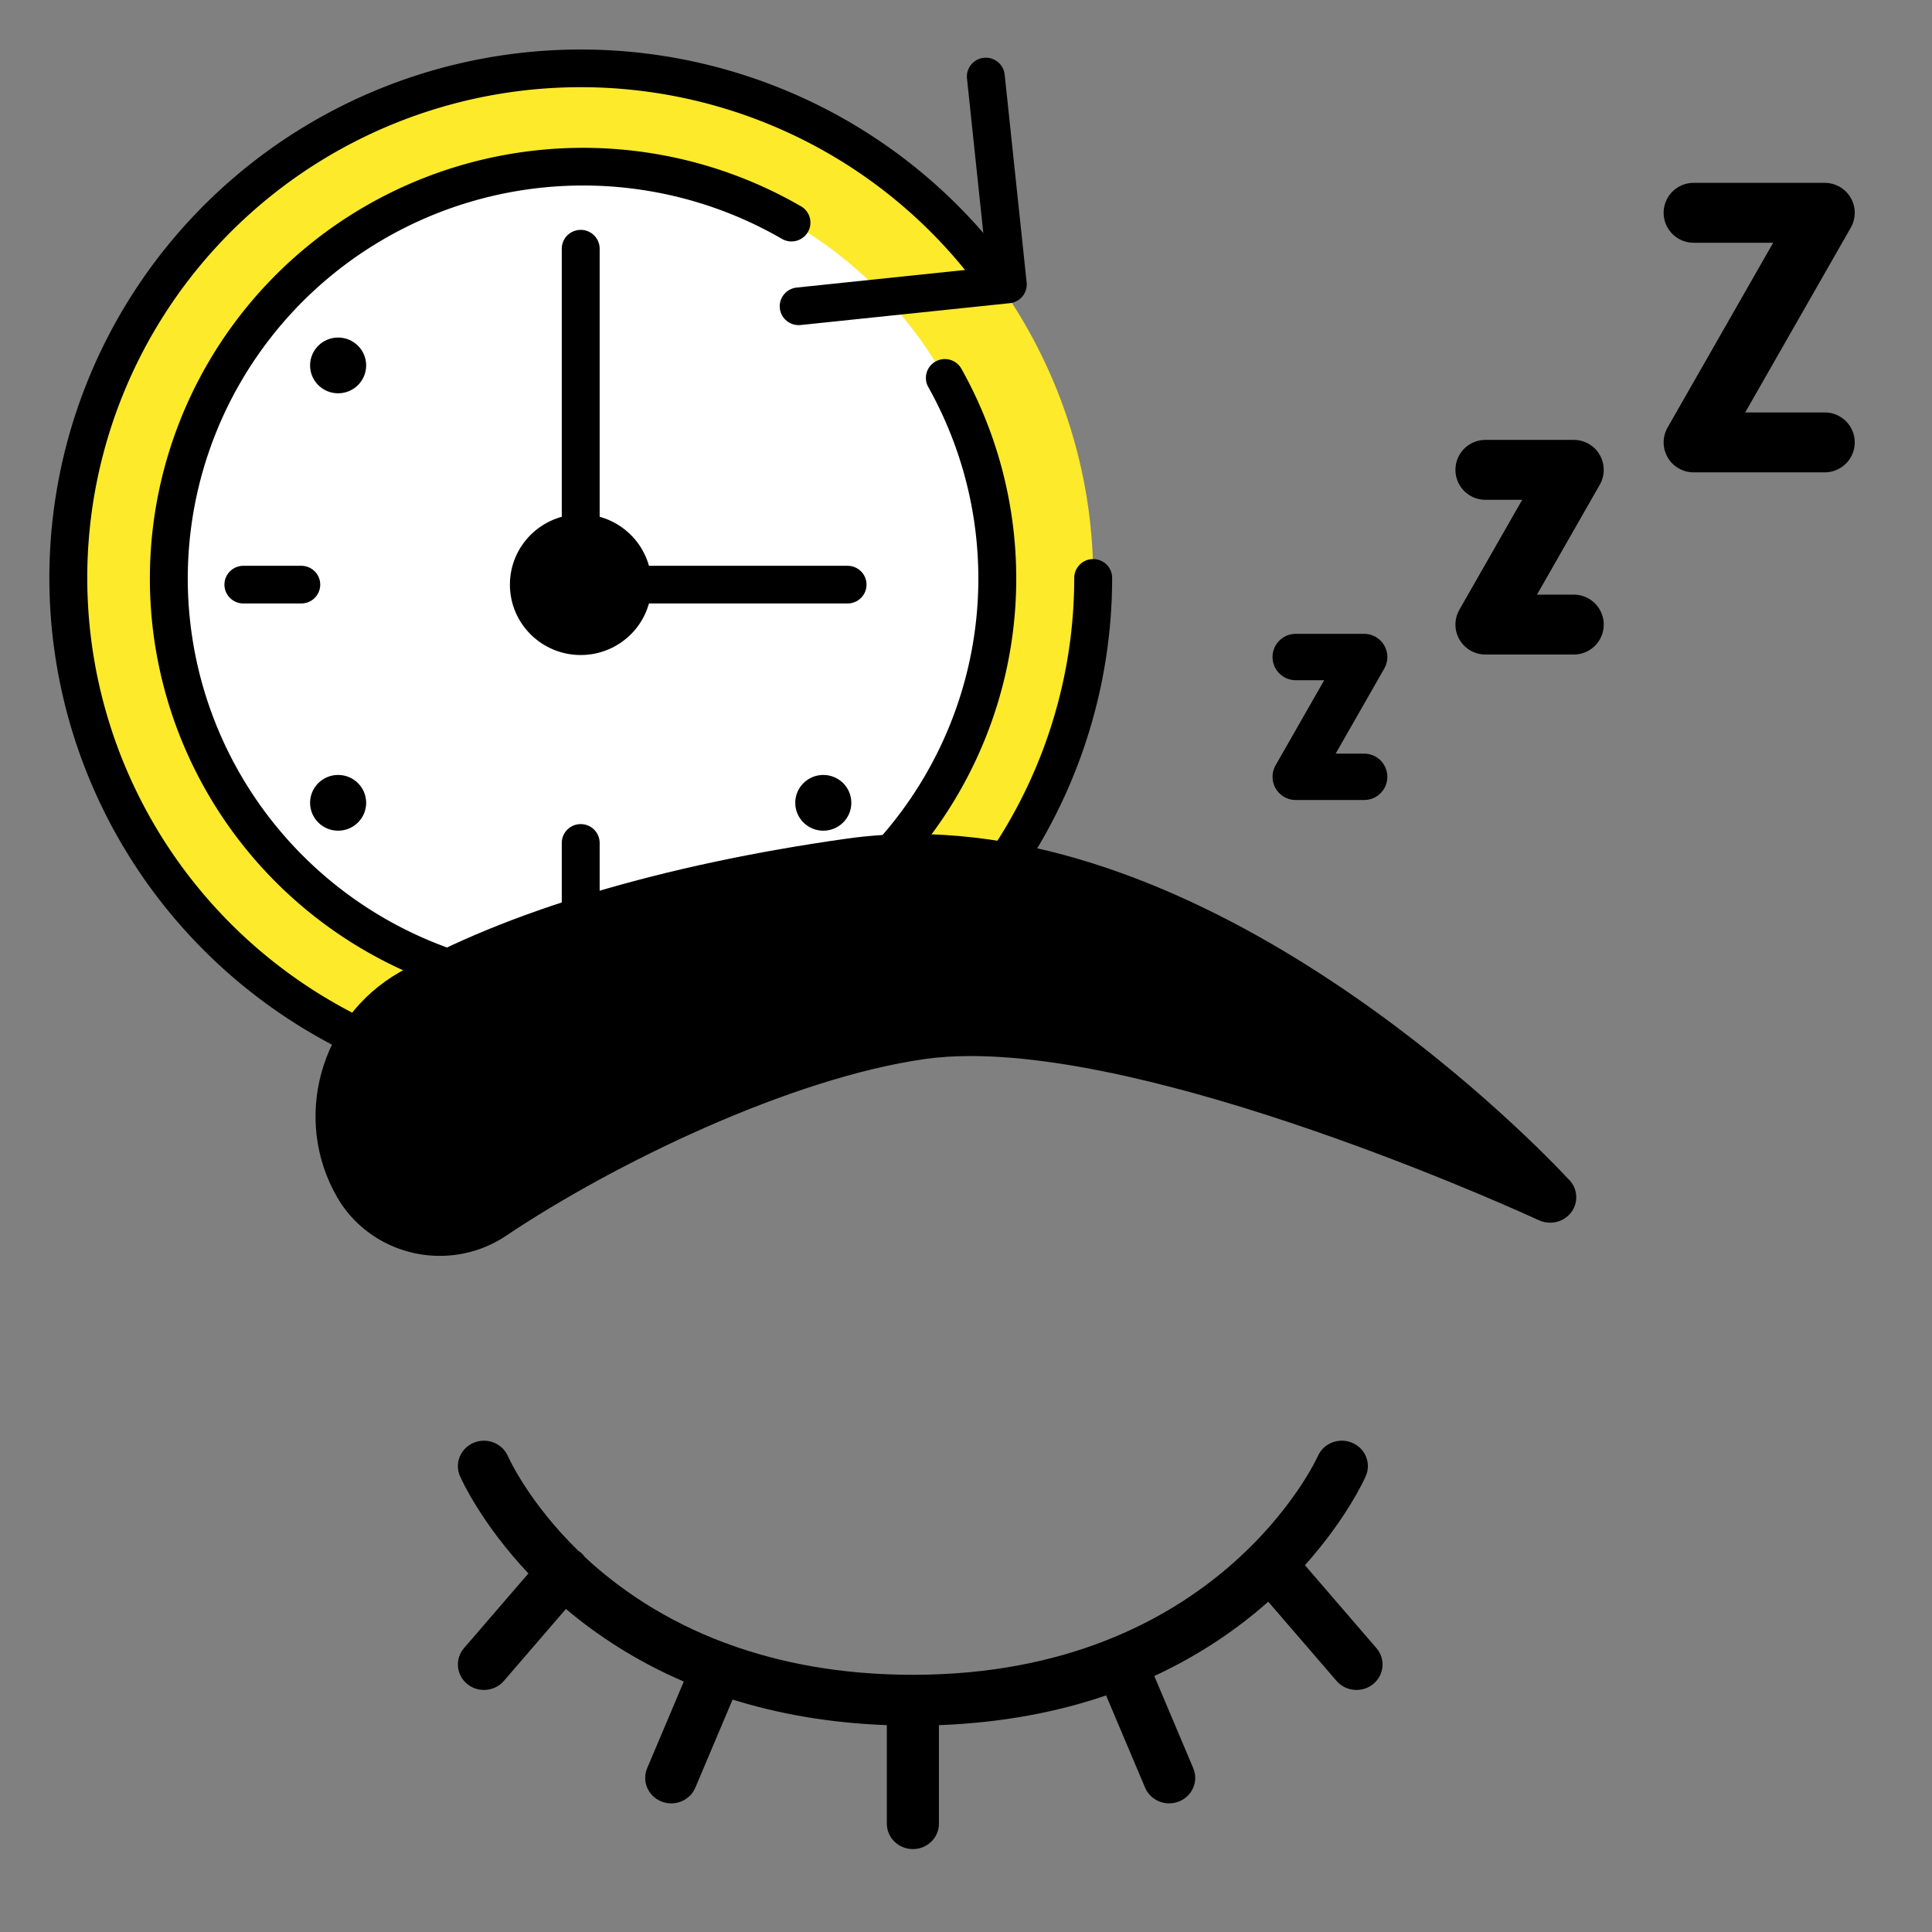 <?xml version="1.0" encoding="UTF-8" standalone="no"?>
<svg
   xmlns:dc="http://purl.org/dc/elements/1.1/"
   xmlns:cc="http://creativecommons.org/ns#"
   xmlns:rdf="http://www.w3.org/1999/02/22-rdf-syntax-ns#"
   xmlns:svg="http://www.w3.org/2000/svg"
   xmlns="http://www.w3.org/2000/svg"
   xmlns:sodipodi="http://sodipodi.sourceforge.net/DTD/sodipodi-0.dtd"
   xmlns:inkscape="http://www.inkscape.org/namespaces/inkscape"
   inkscape:version="1.0beta2 (2b71d25, 2019-12-03)"
   sodipodi:docname="zzzEyeTimer.svg"
   xml:space="preserve"
   style="enable-background:new 0 0 193.537 193.537;"
   viewBox="0 0 193.537 193.537"
   y="0px"
   x="0px"
   id="Capa_1"
   version="1.1"><rect x="0" y="0" width="193.537" height="193.537" fill="#808080" stroke="none"/><defs
   id="defs1072" /><sodipodi:namedview
   inkscape:current-layer="Capa_1"
   inkscape:window-maximized="0"
   inkscape:window-y="96"
   inkscape:window-x="251"
   inkscape:cy="96.768501"
   inkscape:cx="96.768501"
   inkscape:zoom="3.5751724"
   showgrid="false"
   id="namedview1070"
   inkscape:window-height="882"
   inkscape:window-width="1191"
   inkscape:pageshadow="2"
   inkscape:pageopacity="0"
   guidetolerance="10"
   gridtolerance="10"
   objecttolerance="10"
   borderopacity="1"
   inkscape:document-rotation="0"
   bordercolor="#666666"
   pagecolor="#ffffff" />
<g
   transform="matrix(1.898,0,0,1.887,-9.948,-10.035)"
   id="g1141"><g
     id="color"><circle
       cx="35.905"
       cy="36.014"
       r="27.035"
       fill="#fcea2b"
       id="circle1094" /><circle
       cx="36.006"
       cy="36.037"
       r="21.871"
       fill="#fff"
       id="circle1096" /></g><g
     id="line-9"><path
       inkscape:connector-curvature="0"
       d="M 55.109,25.38 A 21.863,21.863 0 1 1 47.015,17.135"
       fill="none"
       stroke="#000"
       stroke-linecap="round"
       stroke-linejoin="round"
       stroke-width="2"
       id="path1099" /><path
       inkscape:connector-curvature="0"
       d="M 62.939,35.997 A 27.046,27.046 0 1 1 57.674,19.959"
       fill="none"
       stroke="#000"
       stroke-linecap="round"
       stroke-linejoin="round"
       stroke-width="2"
       id="path1101" /><polyline
       points="47.394 21.578 58.432 20.418 57.272 9.38"
       fill="none"
       stroke="#000"
       stroke-linecap="round"
       stroke-linejoin="round"
       stroke-width="2"
       id="polyline1103" /><polyline
       points="49.975 36.354 35.987 36.354 35.891 36.354 35.891 18.52"
       fill="none"
       stroke="#000"
       stroke-linecap="round"
       stroke-linejoin="round"
       stroke-width="2"
       id="polyline1105" /><line
       x1="35.891"
       y1="53.911"
       x2="35.891"
       y2="50.066"
       fill="none"
       stroke="#000"
       stroke-linecap="round"
       stroke-linejoin="round"
       stroke-width="2"
       id="line1107" /><polyline
       points="21.143 36.354 18.086 36.354 18.086 36.354"
       fill="none"
       stroke="#000"
       stroke-linecap="round"
       stroke-linejoin="round"
       stroke-width="2"
       id="polyline1109" /><circle
       cx="35.891"
       cy="36.354"
       r="3.737"
       id="circle1111" /><circle
       cx="48.694"
       cy="47.937"
       r="1.48"
       id="circle1113" /><circle
       cx="23.087"
       cy="24.717"
       r="1.48"
       id="circle1115" /><circle
       cx="23.087"
       cy="47.937"
       r="1.48"
       id="circle1117" /></g></g><path
   style="stroke-width:0.645"
   inkscape:connector-curvature="0"
   id="path1037"
   d="m 137.565,168.691 c -0.489,0.403 -1.087,0.599 -1.68,0.599 -0.743,0 -1.482,-0.308 -1.998,-0.907 l -6.841,-7.935 c -2.983,2.648 -6.748,5.283 -11.415,7.447 l 3.903,9.233 c 0.55,1.301 -0.084,2.791 -1.417,3.329 -0.326,0.131 -0.664,0.194 -0.995,0.194 -1.025,0 -1.998,-0.594 -2.414,-1.577 l -3.905,-9.237 c -4.772,1.632 -10.325,2.738 -16.745,2.978 v 9.867 c 0,1.408 -1.169,2.549 -2.61,2.549 -1.441,0 -2.61,-1.141 -2.61,-2.549 v -9.867 c -5.853,-0.219 -10.975,-1.163 -15.452,-2.564 l -3.73,8.824 c -0.416,0.983 -1.388,1.577 -2.414,1.577 -0.332,0 -0.669,-0.062 -0.995,-0.194 -1.333,-0.537 -1.967,-2.028 -1.417,-3.329 l 3.669,-8.68 C 63.697,166.381 59.803,163.804 56.692,161.174 l -6.215,7.208 c -0.516,0.598 -1.255,0.907 -1.998,0.907 -0.594,0 -1.19,-0.197 -1.68,-0.599 -1.103,-0.907 -1.244,-2.514 -0.316,-3.591 l 6.45,-7.48 c -4.673,-4.961 -6.666,-9.319 -6.852,-9.742 -0.569,-1.293 0.043,-2.792 1.368,-3.348 1.324,-0.557 2.859,0.042 3.429,1.336 0.177,0.395 2.21,4.773 7.082,9.512 0.067,0.045 0.138,0.082 0.202,0.134 0.172,0.141 0.312,0.304 0.437,0.474 3.355,3.123 7.955,6.331 14.076,8.611 0.082,0.024 0.165,0.04 0.247,0.072 0.033,0.013 0.06,0.034 0.092,0.049 5.068,1.844 11.153,3.055 18.435,3.055 30.575,0 40.473,-21.69 40.569,-21.909 0.569,-1.293 2.105,-1.893 3.429,-1.336 1.325,0.556 1.937,2.055 1.368,3.348 -0.176,0.399 -1.965,4.307 -6.095,8.917 l 7.161,8.306 c 0.931,1.078 0.789,2.686 -0.314,3.592 z m 19.503,-50.623 c -2.69,-2.888 -32.911,-34.521 -65.552,-34.521 -2.249,0 -4.488,0.154 -6.656,0.459 -18.433,2.589 -34.371,7.351 -44.877,13.409 -7.956,4.587 -10.735,14.7 -6.194,22.544 2.088,3.606 6.022,5.847 10.268,5.847 v 0 c 2.377,0 4.673,-0.698 6.64,-2.016 10.733,-7.196 28.463,-15.809 42.031,-17.714 1.363,-0.191 2.878,-0.288 4.505,-0.288 21.34,0 56.568,16.282 56.921,16.447 0.369,0.173 0.756,0.239 1.152,0.248 1.434,-0.009 2.595,-1.146 2.595,-2.549 0,-0.738 -0.32,-1.401 -0.832,-1.866 z" />
<g
   id="g1039">
</g>
<g
   id="g1041">
</g>
<g
   id="g1043">
</g>
<g
   id="g1045">
</g>
<g
   id="g1047">
</g>
<g
   id="g1049">
</g>
<g
   id="g1051">
</g>
<g
   id="g1053">
</g>
<g
   id="g1055">
</g>
<g
   id="g1057">
</g>
<g
   id="g1059">
</g>
<g
   id="g1061">
</g>
<g
   id="g1063">
</g>
<g
   id="g1065">
</g>
<g
   id="g1067">
</g>
<g
   transform="translate(120.654,13.317)"
   id="line"><polyline
     fill="none"
     stroke="#000000"
     stroke-linecap="round"
     stroke-linejoin="round"
     stroke-miterlimit="10"
     stroke-width="6"
     points="49,8 62.143,8 49,31 62.143,31"
     id="polyline1076" /><polyline
     fill="none"
     stroke="#000000"
     stroke-linecap="round"
     stroke-linejoin="round"
     stroke-miterlimit="10"
     stroke-width="6"
     points="28.143,33.75 37,33.75 28.143,49.25 37,49.25"
     id="polyline1078" /><polyline
     fill="none"
     stroke="#000000"
     stroke-linecap="round"
     stroke-linejoin="round"
     stroke-miterlimit="10"
     stroke-width="4.645"
     points="9.143,52.5 16,52.5 9.143,64.5 16,64.5"
     id="polyline1080" /></g></svg>
